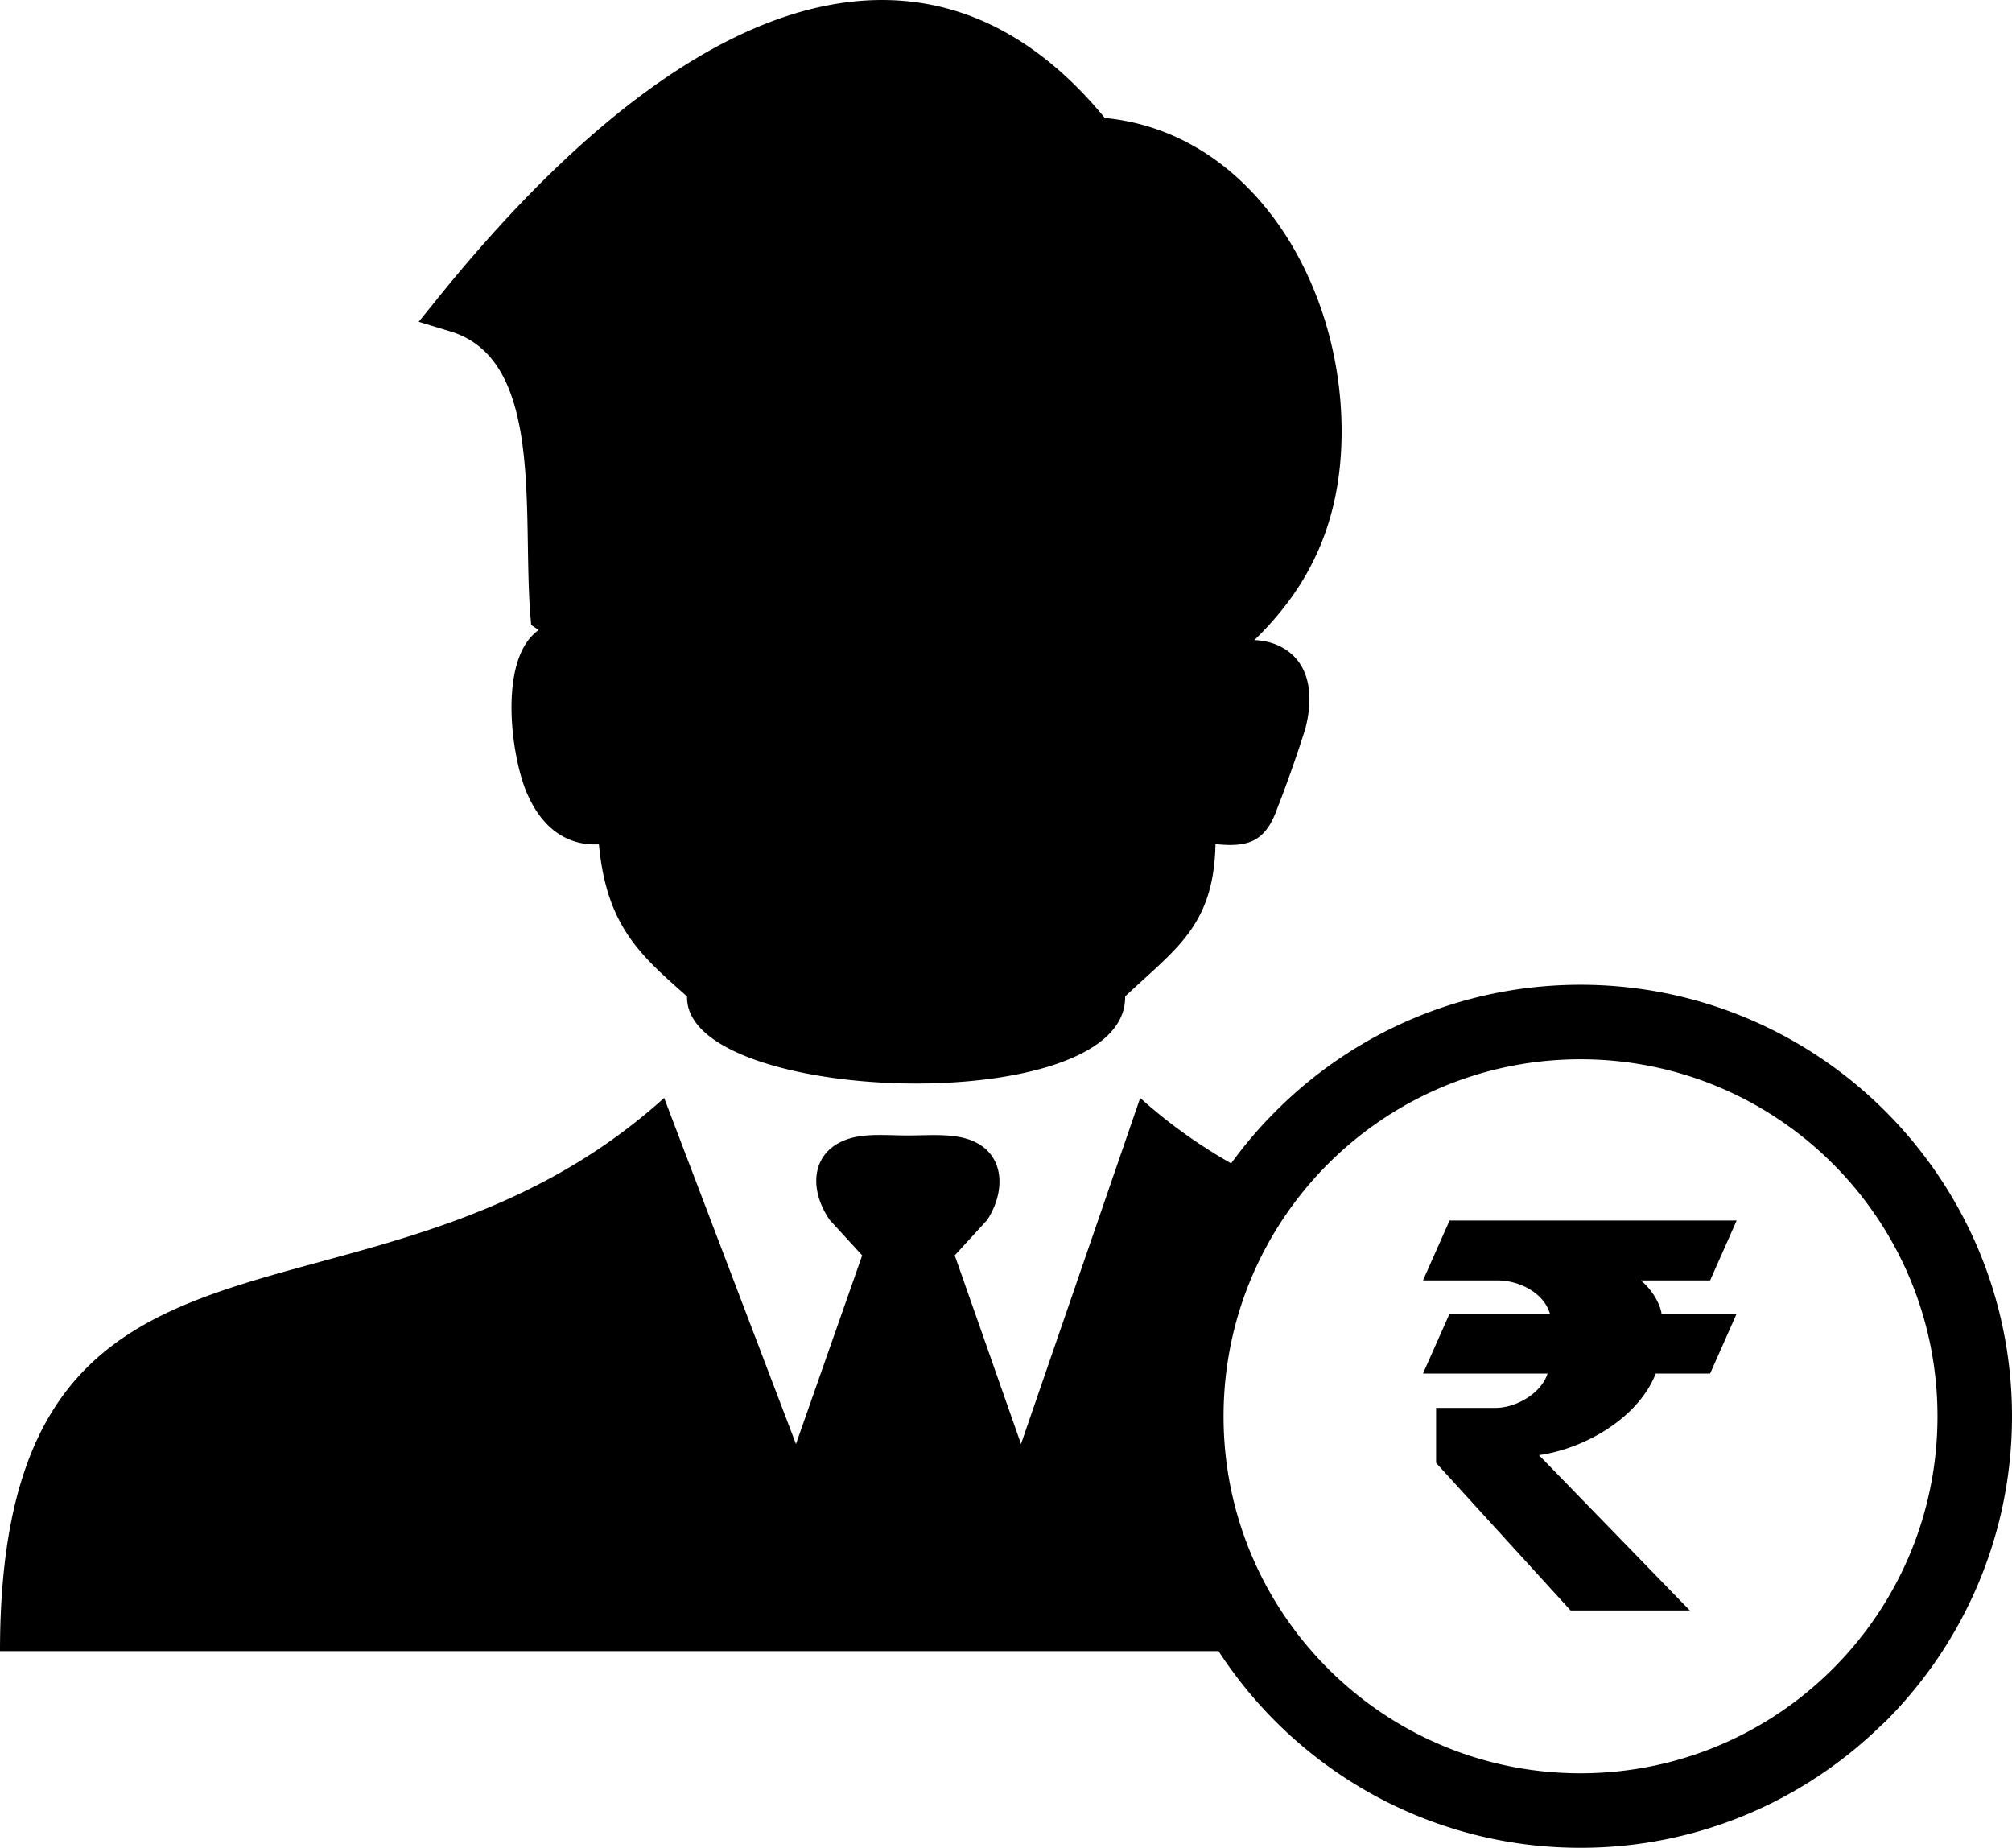 <svg xmlns="http://www.w3.org/2000/svg" shape-rendering="geometricPrecision" text-rendering="geometricPrecision" image-rendering="optimizeQuality" fill-rule="evenodd" clip-rule="evenodd" viewBox="0 0 512 470.17"><path d="M174.84 253.55c-11.45-10.2-20.5-17.55-22.43-38.71l-1.24.02c-2.83-.03-5.56-.69-8.12-2.14-4.11-2.33-6.98-6.34-8.94-10.86-4.13-9.48-7.38-34.41 2.99-41.55l-1.94-1.28-.22-2.77c-.4-5.01-.51-11.09-.61-17.45-.37-23.44-.85-48.78-19.7-54.47l-8.08-2.46 5.33-6.59c15.23-18.82 31.14-35.28 47.18-47.91C177.22 13.09 195.68 3.57 213.72.83c18.57-2.82 36.56 1.44 53.17 14.87 4.9 3.96 9.67 8.73 14.25 14.31 17.73 1.71 32.22 11.26 42.56 24.87 6.17 8.14 10.86 17.76 13.85 27.98 2.98 10.18 4.28 21.02 3.73 31.69-1.01 19.11-8 34.71-22.08 48.32 2.46.09 4.81.66 6.87 1.76 7.86 4.2 8.11 13.33 6.04 21-2.03 6.4-4.63 13.83-7.08 20.06-2.97 8.42-7.32 9.99-15.72 9.08-.43 20.82-10.05 26.55-23 38.78.54 31.35-112.16 27.66-111.47 0zm187.27 95.95 6.77-15.25h25.53c-1.61-5.41-7.94-8.45-13.24-8.45h-19.06l6.77-15.25h73.06l-6.76 15.25h-17.66c2.35 1.79 4.86 5.49 5.3 8.45h19.12l-6.76 15.25h-13.84c-4.46 11.37-18.08 19.09-29.71 20.76l38.39 39.52h-30.34l-34.23-37.55v-14h15.15c5.16 0 11.57-3.63 13.21-8.73h-31.7zm-193.1-70.13 33.54 88.06 16.85-48-8.27-9.03c-6.21-9.07-4.07-19.38 7.44-21.25 3.88-.62 8.26-.23 12.49-.23 4.46 0 9.45-.42 13.69.51 10.69 2.36 11.8 12.73 6.48 20.97l-8.27 9.03 16.86 48 30.33-88.06c7.45 6.72 15.22 12.14 23.14 16.65 3.42-4.7 7.19-9.12 11.28-13.21 19.86-19.93 47.33-32.24 77.62-32.24 30.25 0 57.7 12.31 77.57 32.17 19.93 19.94 32.24 47.38 32.24 77.64 0 30.29-12.31 57.76-32.17 77.62l-1.1 1.01c-19.78 19.27-46.79 31.16-76.54 31.16-30.3 0-57.76-12.31-77.62-32.17a110.464 110.464 0 0 1-14.49-17.88H0c0-124.09 94.33-73.52 169.01-140.75zm233.18-9.84c50.17 0 90.85 40.68 90.85 90.85 0 50.16-40.68 90.83-90.85 90.83-50.16 0-90.83-40.67-90.83-90.83 0-50.17 40.67-90.85 90.83-90.85z"/></svg>